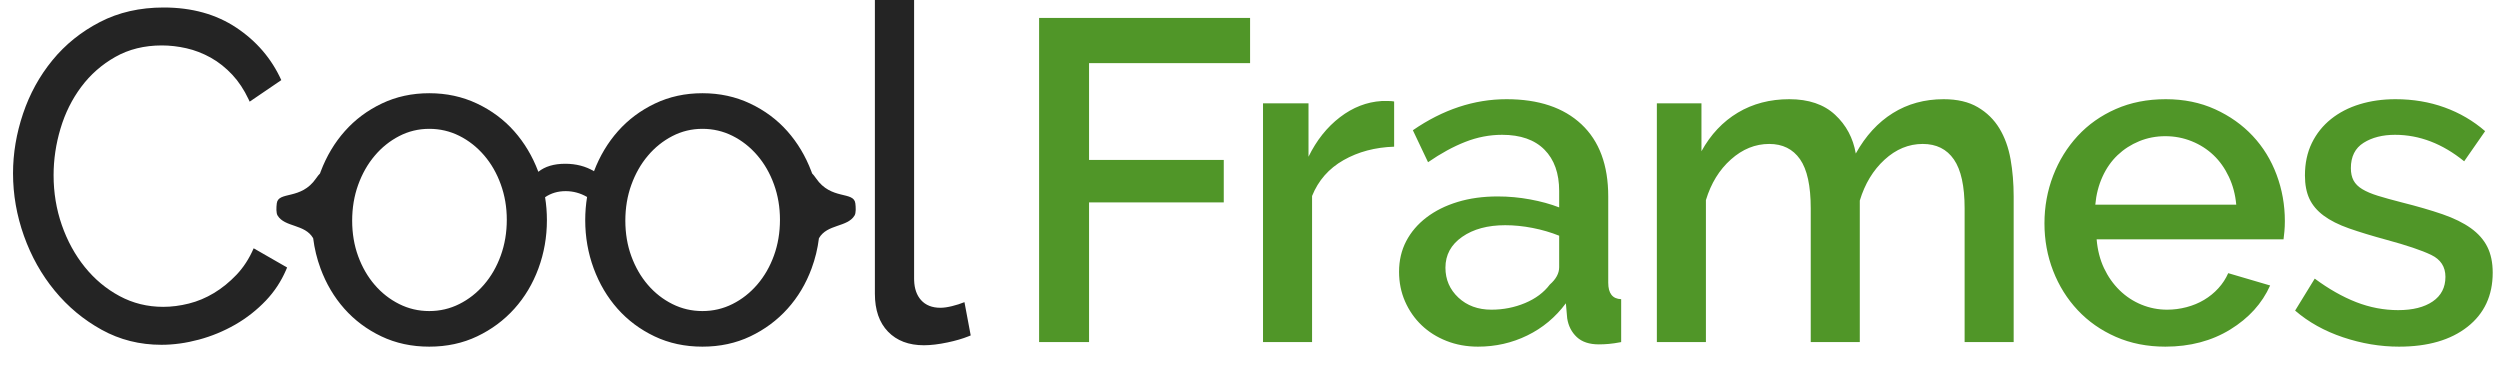 <?xml version="1.0" encoding="UTF-8"?>
<svg width="156px" height="23px" viewBox="0 0 156 23" version="1.1" xmlns="http://www.w3.org/2000/svg" xmlns:xlink="http://www.w3.org/1999/xlink">
    <title>5D0E0C82-6717-41C4-BA5D-7CCCA5E088E4</title>
    <g id="1024" stroke="none" stroke-width="1" fill="none" fill-rule="evenodd">
        <g id="1024-PDP-REV_1-no-options" transform="translate(-28, -64)" fill-rule="nonzero">
            <g id="Cool-Frames-Logo" transform="translate(28, 64)">
                <path d="M43.831,5.817 C44.907,5.817 45.898,6.031 46.807,6.46 C47.715,6.889 48.489,7.464 49.129,8.185 C49.768,8.906 50.269,9.744 50.63,10.699 C50.646,10.741 50.662,10.783 50.677,10.825 C50.75,10.897 50.831,10.997 50.923,11.131 C51.862,12.503 53.281,11.911 53.374,12.691 C53.404,12.944 53.42,13.288 53.324,13.448 C52.872,14.193 51.615,13.971 51.102,14.866 C51.021,15.514 50.869,16.142 50.644,16.75 C50.292,17.705 49.792,18.543 49.143,19.264 C48.494,19.985 47.72,20.56 46.821,20.988 C45.922,21.417 44.925,21.631 43.831,21.631 C42.738,21.631 41.741,21.417 40.842,20.988 C39.943,20.56 39.174,19.985 38.534,19.264 C37.895,18.543 37.399,17.705 37.046,16.75 C36.694,15.795 36.518,14.791 36.518,13.739 C36.518,13.244 36.557,12.761 36.634,12.291 C36.216,12.049 35.769,11.927 35.294,11.927 C34.81,11.927 34.383,12.054 34.013,12.306 C34.089,12.771 34.127,13.249 34.127,13.739 C34.127,14.791 33.95,15.795 33.598,16.75 C33.246,17.705 32.745,18.543 32.097,19.264 C31.448,19.985 30.674,20.56 29.775,20.988 C28.876,21.417 27.879,21.631 26.785,21.631 C25.692,21.631 24.695,21.417 23.796,20.988 C22.897,20.56 22.128,19.985 21.488,19.264 C20.848,18.543 20.353,17.705 20,16.75 C19.776,16.142 19.623,15.514 19.542,14.867 C19.03,13.971 17.772,14.193 17.321,13.448 C17.224,13.288 17.241,12.944 17.271,12.691 C17.364,11.911 18.783,12.503 19.722,11.131 C19.813,10.997 19.895,10.897 19.968,10.826 L20.014,10.699 C20.376,9.744 20.876,8.906 21.516,8.185 C22.155,7.464 22.925,6.889 23.824,6.46 C24.723,6.031 25.71,5.817 26.785,5.817 C27.861,5.817 28.852,6.031 29.761,6.46 C30.669,6.889 31.443,7.464 32.083,8.185 C32.722,8.906 33.223,9.744 33.584,10.699 C33.587,10.706 33.59,10.713 33.592,10.72 C34.009,10.386 34.568,10.219 35.27,10.219 C35.946,10.219 36.545,10.374 37.066,10.684 C37.427,9.735 37.926,8.902 38.562,8.185 C39.201,7.464 39.971,6.889 40.87,6.46 C41.769,6.031 42.756,5.817 43.831,5.817 Z M57.04,0 L57.04,17.393 L57.042,17.497 C57.059,18.013 57.202,18.421 57.471,18.723 C57.758,19.044 58.162,19.205 58.681,19.205 C58.885,19.205 59.126,19.171 59.404,19.103 C59.682,19.035 59.941,18.952 60.182,18.854 L60.182,18.854 L60.572,20.93 L60.447,20.982 C60.067,21.134 59.626,21.263 59.126,21.368 C58.569,21.485 58.078,21.544 57.652,21.544 C56.706,21.544 55.96,21.261 55.413,20.696 C54.866,20.131 54.593,19.342 54.593,18.328 L54.593,18.328 L54.593,0 L57.04,0 Z M10.212,0.468 C11.973,0.468 13.484,0.887 14.745,1.725 C16.005,2.563 16.941,3.654 17.553,4.999 L17.553,4.999 L15.579,6.343 L15.509,6.192 C15.227,5.596 14.893,5.091 14.508,4.677 C14.091,4.229 13.637,3.868 13.146,3.595 C12.654,3.323 12.149,3.128 11.63,3.011 C11.111,2.894 10.601,2.835 10.101,2.835 C9.007,2.835 8.038,3.074 7.195,3.552 C6.351,4.029 5.642,4.653 5.068,5.422 C4.493,6.192 4.062,7.059 3.775,8.024 C3.487,8.989 3.344,9.958 3.344,10.933 C3.344,12.024 3.515,13.062 3.858,14.046 C4.201,15.03 4.678,15.902 5.29,16.662 C5.902,17.422 6.625,18.026 7.459,18.474 C8.293,18.923 9.202,19.147 10.184,19.147 C10.703,19.147 11.236,19.079 11.783,18.942 C12.33,18.806 12.854,18.586 13.354,18.284 C13.855,17.982 14.323,17.602 14.759,17.144 C15.194,16.686 15.551,16.136 15.829,15.493 L15.829,15.493 L17.915,16.691 L17.85,16.846 C17.54,17.562 17.122,18.197 16.594,18.752 C16.028,19.346 15.389,19.848 14.675,20.258 C13.961,20.667 13.206,20.979 12.409,21.193 C11.612,21.407 10.833,21.515 10.073,21.515 C8.72,21.515 7.478,21.203 6.347,20.579 C5.216,19.955 4.238,19.142 3.413,18.138 C2.588,17.135 1.949,15.995 1.494,14.718 C1.04,13.442 0.813,12.141 0.813,10.816 C0.813,9.568 1.022,8.326 1.439,7.089 C1.856,5.851 2.468,4.74 3.274,3.756 C4.08,2.772 5.068,1.978 6.236,1.374 C7.403,0.77 8.729,0.468 10.212,0.468 Z M26.785,8.039 C26.118,8.039 25.492,8.19 24.908,8.492 C24.324,8.794 23.815,9.203 23.379,9.72 C22.943,10.236 22.6,10.84 22.35,11.532 C22.1,12.224 21.975,12.969 21.975,13.768 C21.975,14.567 22.1,15.308 22.35,15.99 C22.6,16.672 22.943,17.266 23.379,17.773 C23.815,18.28 24.324,18.679 24.908,18.971 C25.492,19.264 26.118,19.41 26.785,19.41 C27.453,19.41 28.078,19.264 28.662,18.971 C29.246,18.679 29.761,18.275 30.206,17.758 C30.651,17.242 30.998,16.638 31.248,15.946 C31.499,15.254 31.624,14.509 31.624,13.71 C31.624,12.93 31.499,12.194 31.248,11.503 C30.998,10.811 30.651,10.207 30.206,9.69 C29.761,9.174 29.246,8.769 28.662,8.477 C28.078,8.185 27.453,8.039 26.785,8.039 Z M43.831,8.039 C43.164,8.039 42.538,8.19 41.954,8.492 C41.37,8.794 40.861,9.203 40.425,9.72 C39.989,10.236 39.646,10.84 39.396,11.532 C39.146,12.224 39.021,12.969 39.021,13.768 C39.021,14.567 39.146,15.308 39.396,15.99 C39.646,16.672 39.989,17.266 40.425,17.773 C40.861,18.28 41.37,18.679 41.954,18.971 C42.538,19.264 43.164,19.41 43.831,19.41 C44.499,19.41 45.124,19.264 45.708,18.971 C46.292,18.679 46.807,18.275 47.252,17.758 C47.697,17.242 48.044,16.638 48.295,15.946 C48.545,15.254 48.67,14.509 48.67,13.71 C48.67,12.93 48.545,12.194 48.295,11.503 C48.044,10.811 47.697,10.207 47.252,9.69 C46.807,9.174 46.292,8.769 45.708,8.477 C45.124,8.185 44.499,8.039 43.831,8.039 Z" id="Combined-Shape" fill="#242424"></path>
                <path d="M67.957,21.347 L67.957,12.629 L76.363,12.629 L76.363,9.979 L67.957,9.979 L67.957,3.939 L78.005,3.939 L78.005,1.119 L64.84,1.119 L64.84,21.347 L67.957,21.347 Z M81.873,21.347 L81.873,12.23 C82.263,11.261 82.917,10.516 83.836,9.993 C84.754,9.471 85.807,9.191 86.994,9.153 L86.994,9.153 L86.994,6.332 C86.902,6.313 86.795,6.304 86.674,6.304 L86.674,6.304 L86.215,6.304 C85.287,6.361 84.42,6.698 83.613,7.315 C82.806,7.933 82.152,8.754 81.651,9.78 L81.651,9.78 L81.651,6.446 L78.812,6.446 L78.812,21.347 L81.873,21.347 Z M92.227,21.631 C93.322,21.631 94.347,21.399 95.302,20.933 C96.258,20.468 97.06,19.799 97.71,18.925 L97.71,18.925 L97.793,19.865 C97.868,20.34 98.067,20.729 98.392,21.033 C98.716,21.337 99.176,21.489 99.769,21.489 C99.974,21.489 100.182,21.479 100.396,21.46 C100.609,21.442 100.864,21.404 101.161,21.347 L101.161,21.347 L101.161,18.669 C100.623,18.65 100.354,18.308 100.354,17.643 L100.354,17.643 L100.354,12.258 C100.354,10.302 99.797,8.802 98.684,7.757 C97.571,6.712 96.012,6.19 94.008,6.19 C91.986,6.19 90.037,6.836 88.163,8.127 L88.163,8.127 L89.11,10.122 C89.908,9.571 90.682,9.148 91.434,8.854 C92.185,8.559 92.951,8.412 93.73,8.412 C94.88,8.412 95.762,8.721 96.374,9.338 C96.986,9.955 97.292,10.815 97.292,11.916 L97.292,11.916 L97.292,12.942 C96.754,12.733 96.151,12.567 95.483,12.444 C94.815,12.32 94.138,12.258 93.452,12.258 C92.542,12.258 91.712,12.372 90.961,12.6 C90.209,12.828 89.56,13.151 89.012,13.569 C88.465,13.987 88.043,14.481 87.746,15.05 C87.449,15.62 87.301,16.256 87.301,16.959 C87.301,17.624 87.426,18.241 87.676,18.811 C87.927,19.381 88.27,19.875 88.706,20.292 C89.142,20.71 89.662,21.038 90.265,21.275 C90.868,21.513 91.522,21.631 92.227,21.631 Z M93.062,19.324 C92.227,19.324 91.54,19.072 91.002,18.569 C90.464,18.065 90.195,17.443 90.195,16.703 C90.195,15.905 90.543,15.264 91.239,14.78 C91.935,14.295 92.83,14.053 93.925,14.053 C94.481,14.053 95.052,14.11 95.636,14.224 C96.221,14.338 96.773,14.5 97.292,14.708 L97.292,14.708 L97.292,16.674 C97.292,17.054 97.098,17.415 96.708,17.757 C96.337,18.251 95.822,18.635 95.163,18.911 C94.505,19.186 93.804,19.324 93.062,19.324 Z M106.449,21.347 L106.449,12.486 C106.765,11.442 107.284,10.596 108.008,9.951 C108.731,9.305 109.529,8.982 110.401,8.982 C111.236,8.982 111.876,9.3 112.322,9.936 C112.767,10.573 112.99,11.594 112.99,12.999 L112.99,12.999 L112.99,21.347 L116.051,21.347 L116.051,12.515 C116.367,11.47 116.882,10.62 117.596,9.965 C118.31,9.31 119.104,8.982 119.976,8.982 C120.829,8.982 121.479,9.305 121.924,9.951 C122.369,10.596 122.592,11.613 122.592,12.999 L122.592,12.999 L122.592,21.347 L125.653,21.347 L125.653,12.258 C125.653,11.442 125.588,10.668 125.459,9.936 C125.329,9.205 125.097,8.564 124.763,8.013 C124.429,7.463 123.979,7.021 123.413,6.689 C122.847,6.356 122.137,6.19 121.284,6.19 C120.096,6.19 119.039,6.48 118.111,7.059 C117.183,7.638 116.413,8.479 115.801,9.58 C115.634,8.612 115.202,7.804 114.507,7.159 C113.811,6.513 112.86,6.19 111.654,6.19 C110.448,6.19 109.376,6.47 108.439,7.03 C107.502,7.591 106.746,8.393 106.171,9.438 L106.171,9.438 L106.171,6.446 L103.388,6.446 L103.388,21.347 L106.449,21.347 Z M135.116,21.631 C136.656,21.631 138.006,21.275 139.166,20.563 C140.326,19.851 141.156,18.934 141.657,17.814 L141.657,17.814 L139.041,17.045 C138.892,17.386 138.688,17.7 138.428,17.985 C138.169,18.27 137.872,18.512 137.538,18.711 C137.204,18.911 136.837,19.063 136.438,19.167 C136.039,19.272 135.636,19.324 135.228,19.324 C134.671,19.324 134.138,19.219 133.627,19.01 C133.117,18.801 132.662,18.502 132.263,18.113 C131.865,17.724 131.54,17.263 131.289,16.731 C131.039,16.199 130.886,15.601 130.83,14.936 L130.83,14.936 L142.492,14.936 C142.51,14.803 142.529,14.637 142.547,14.438 C142.566,14.238 142.575,14.025 142.575,13.797 C142.575,12.79 142.404,11.826 142.06,10.905 C141.717,9.984 141.221,9.177 140.571,8.483 C139.922,7.79 139.138,7.235 138.22,6.817 C137.301,6.399 136.276,6.19 135.144,6.19 C133.994,6.19 132.955,6.394 132.027,6.803 C131.099,7.211 130.306,7.771 129.647,8.483 C128.989,9.196 128.478,10.022 128.116,10.962 C127.755,11.902 127.574,12.895 127.574,13.939 C127.574,14.984 127.755,15.971 128.116,16.902 C128.478,17.833 128.989,18.65 129.647,19.352 C130.306,20.055 131.099,20.611 132.027,21.019 C132.955,21.427 133.984,21.631 135.116,21.631 Z M139.542,12.771 L130.747,12.771 C130.802,12.144 130.951,11.565 131.192,11.033 C131.433,10.501 131.749,10.05 132.138,9.68 C132.528,9.31 132.978,9.02 133.488,8.811 C133.998,8.602 134.541,8.498 135.116,8.498 C135.691,8.498 136.239,8.602 136.758,8.811 C137.278,9.02 137.732,9.31 138.122,9.68 C138.512,10.05 138.832,10.501 139.082,11.033 C139.333,11.565 139.486,12.144 139.542,12.771 L139.542,12.771 Z M149.7,21.631 C151.5,21.631 152.924,21.218 153.973,20.392 C155.021,19.566 155.545,18.441 155.545,17.016 C155.545,16.389 155.434,15.853 155.211,15.406 C154.988,14.96 154.645,14.571 154.181,14.238 C153.717,13.906 153.128,13.616 152.414,13.369 C151.7,13.123 150.851,12.876 149.867,12.629 C149.274,12.477 148.777,12.339 148.378,12.216 C147.979,12.092 147.655,11.954 147.404,11.802 C147.154,11.651 146.973,11.47 146.861,11.261 C146.75,11.052 146.694,10.796 146.694,10.492 C146.694,9.77 146.959,9.243 147.488,8.911 C148.016,8.578 148.671,8.412 149.45,8.412 C150.971,8.412 152.409,8.963 153.764,10.065 L153.764,10.065 L155.072,8.184 C154.33,7.539 153.485,7.045 152.539,6.703 C151.593,6.361 150.572,6.19 149.478,6.19 C148.68,6.19 147.938,6.294 147.251,6.503 C146.565,6.712 145.966,7.021 145.456,7.429 C144.946,7.838 144.547,8.336 144.259,8.925 C143.972,9.514 143.828,10.188 143.828,10.948 C143.828,11.518 143.921,12.002 144.106,12.401 C144.292,12.8 144.588,13.151 144.997,13.455 C145.405,13.759 145.934,14.025 146.583,14.253 C147.233,14.481 148.012,14.718 148.921,14.965 C150.183,15.307 151.11,15.62 151.704,15.905 C152.298,16.19 152.595,16.646 152.595,17.273 C152.595,17.937 152.33,18.45 151.802,18.811 C151.273,19.172 150.554,19.352 149.645,19.352 C148.754,19.352 147.882,19.186 147.028,18.854 C146.175,18.521 145.312,18.032 144.44,17.386 L144.44,17.386 L143.215,19.381 C144.05,20.102 145.048,20.658 146.207,21.047 C147.367,21.437 148.531,21.631 149.7,21.631 Z" id="Frames" fill="#509628"></path>
            </g>
        </g>
    </g>
</svg>